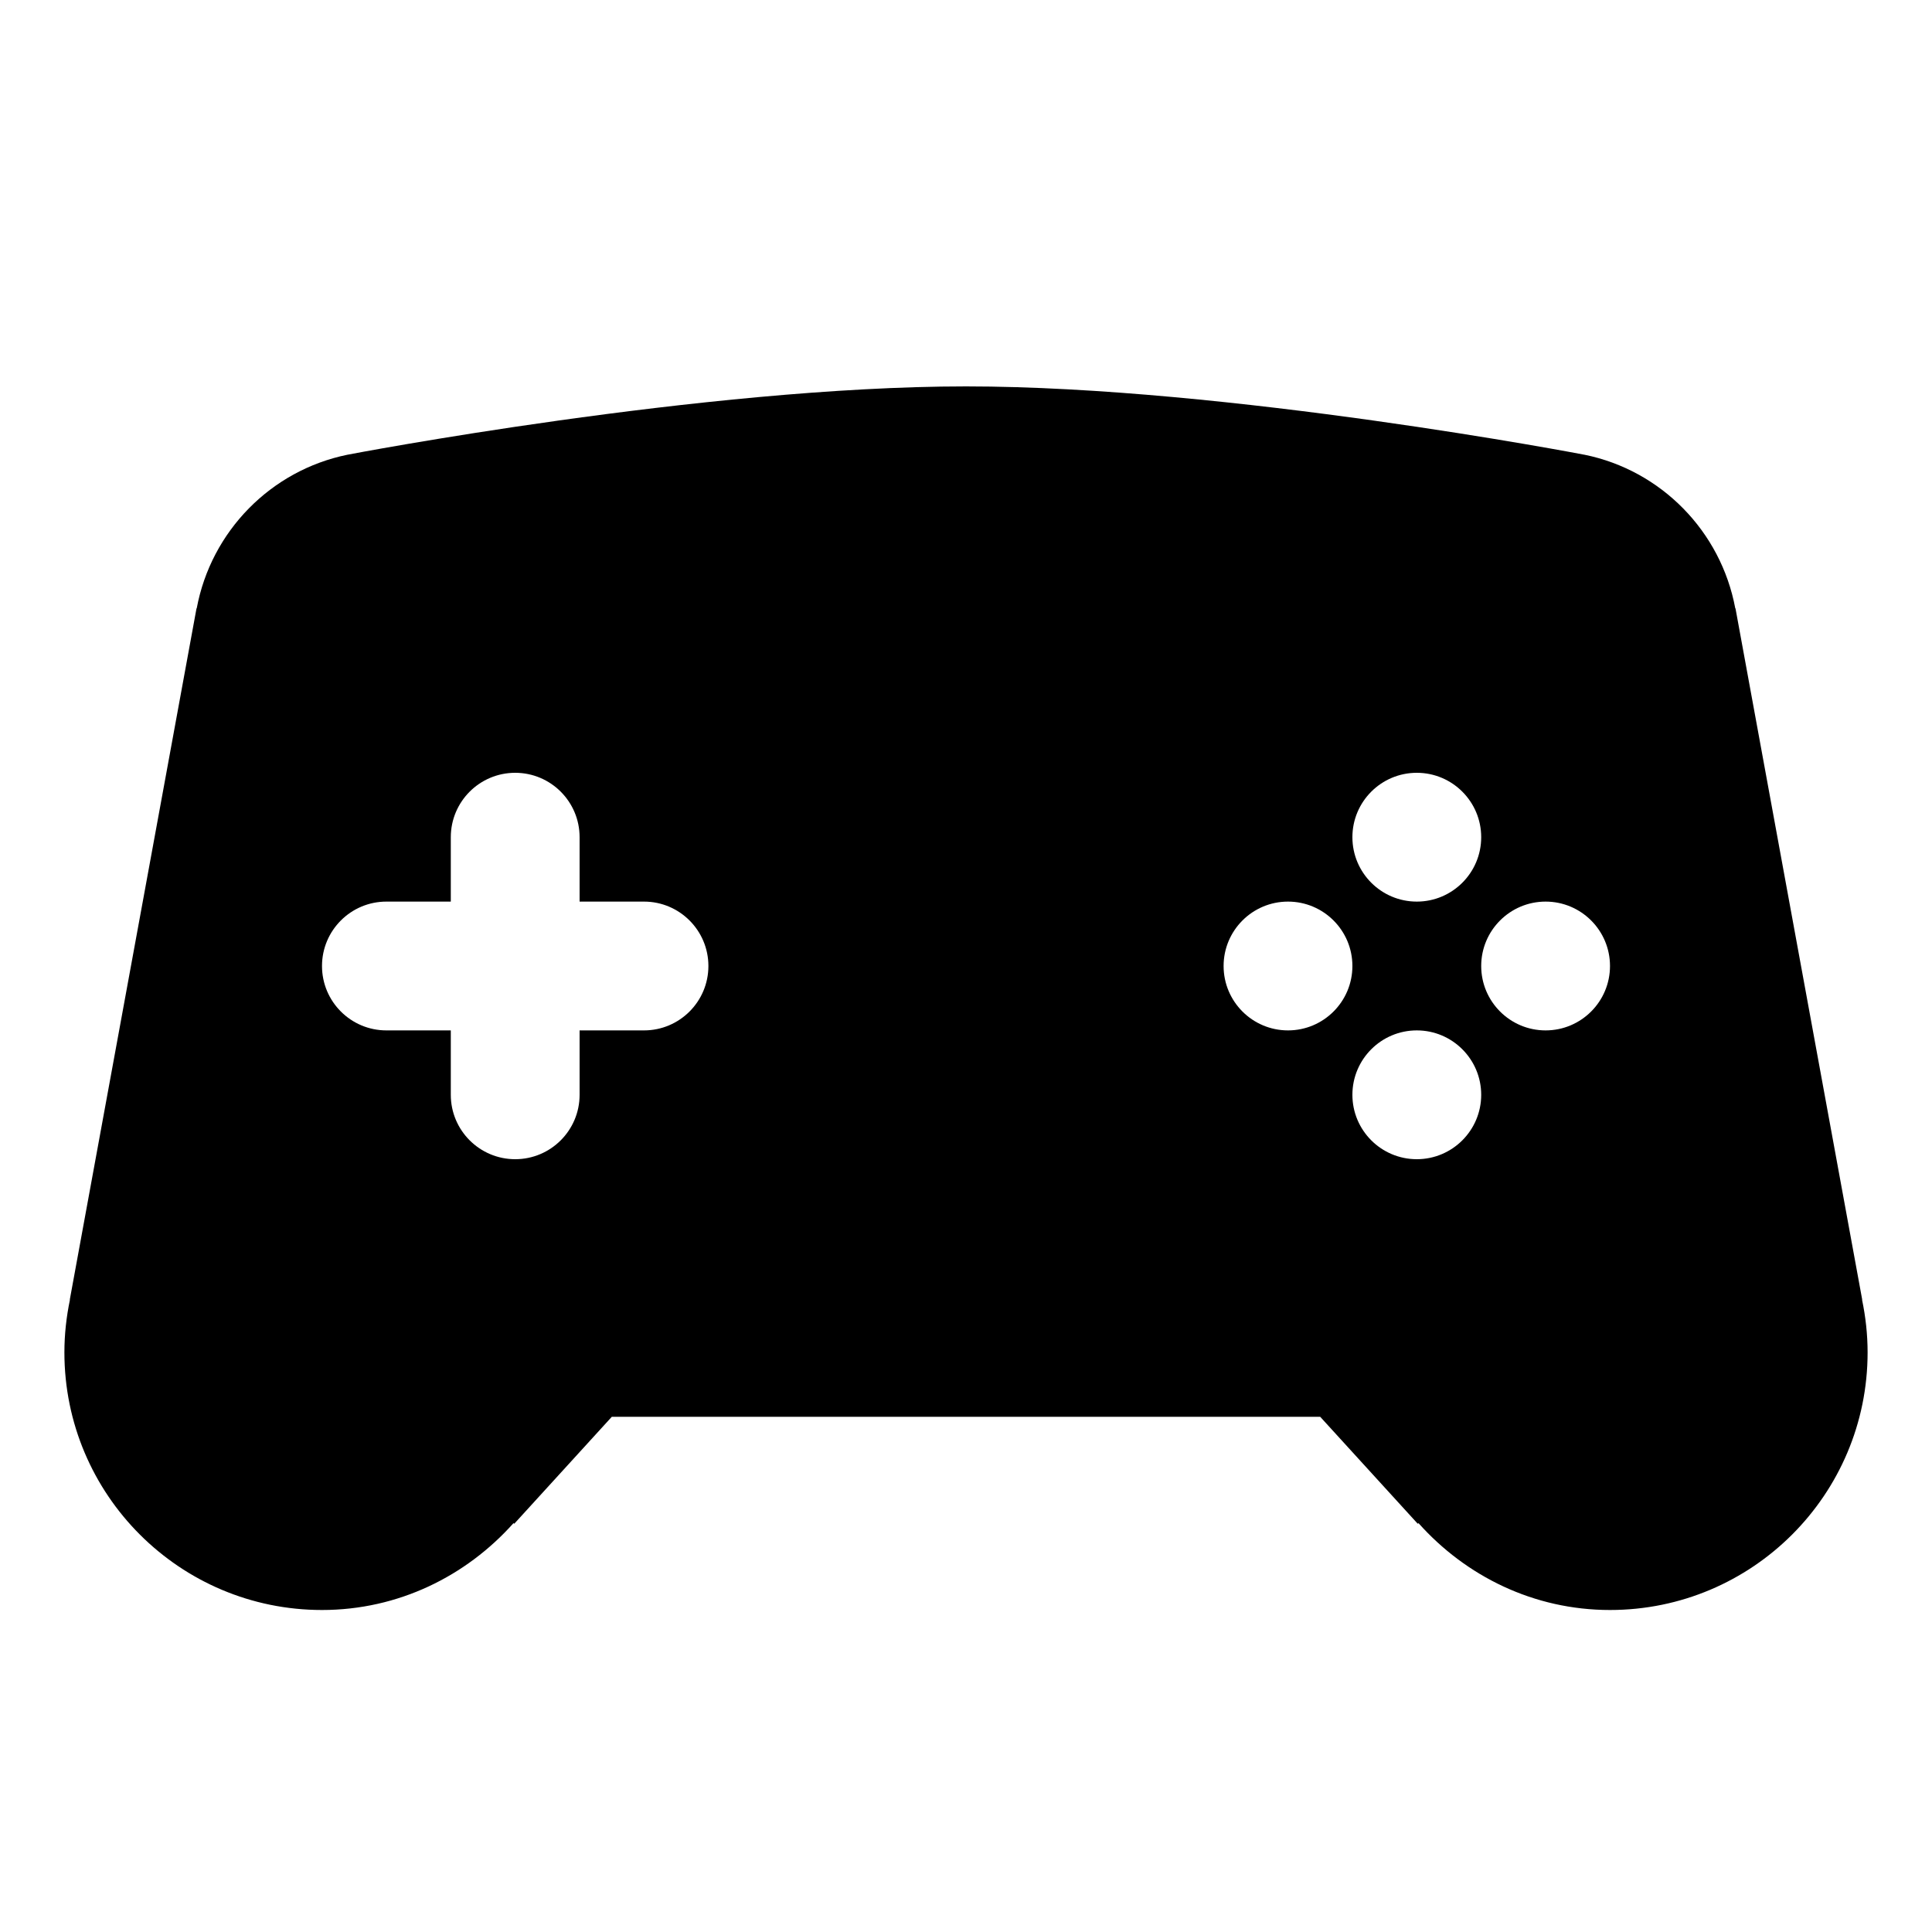 <svg width="30" height="30" viewBox="0 0 30 30" fill="none" xmlns="http://www.w3.org/2000/svg">
<path d="M15 6C10.933 6 5.402 7.059 5.396 7.061H5.395C4.206 7.304 3.278 8.25 3.055 9.445L3.051 9.449L1.084 20.18L1.086 20.182C1.031 20.446 1 20.72 1 21C1 23.209 2.791 25 5 25C6.186 25 7.24 24.473 7.973 23.652L7.986 23.66L9.5 22H15H20.5L22.014 23.66L22.027 23.652C22.76 24.473 23.814 25 25 25C27.209 25 29 23.209 29 21C29 20.72 28.969 20.446 28.914 20.182L28.916 20.18L26.949 9.449L26.945 9.445C26.722 8.249 25.793 7.303 24.604 7.061H24.602C24.597 7.059 19.067 6 15 6ZM8 12C8.552 12 9 12.448 9 13V14H10C10.552 14 11 14.448 11 15C11 15.552 10.552 16 10 16H9V17C9 17.552 8.552 18 8 18C7.448 18 7 17.552 7 17V16H6C5.448 16 5 15.552 5 15C5 14.448 5.448 14 6 14H7V13C7 12.448 7.448 12 8 12ZM22 12C22.552 12 23 12.448 23 13C23 13.552 22.552 14 22 14C21.448 14 21 13.552 21 13C21 12.448 21.448 12 22 12ZM20 14C20.552 14 21 14.448 21 15C21 15.552 20.552 16 20 16C19.448 16 19 15.552 19 15C19 14.448 19.448 14 20 14ZM24 14C24.552 14 25 14.448 25 15C25 15.552 24.552 16 24 16C23.448 16 23 15.552 23 15C23 14.448 23.448 14 24 14ZM22 16C22.552 16 23 16.448 23 17C23 17.552 22.552 18 22 18C21.448 18 21 17.552 21 17C21 16.448 21.448 16 22 16Z" fill="black"/>
</svg>
